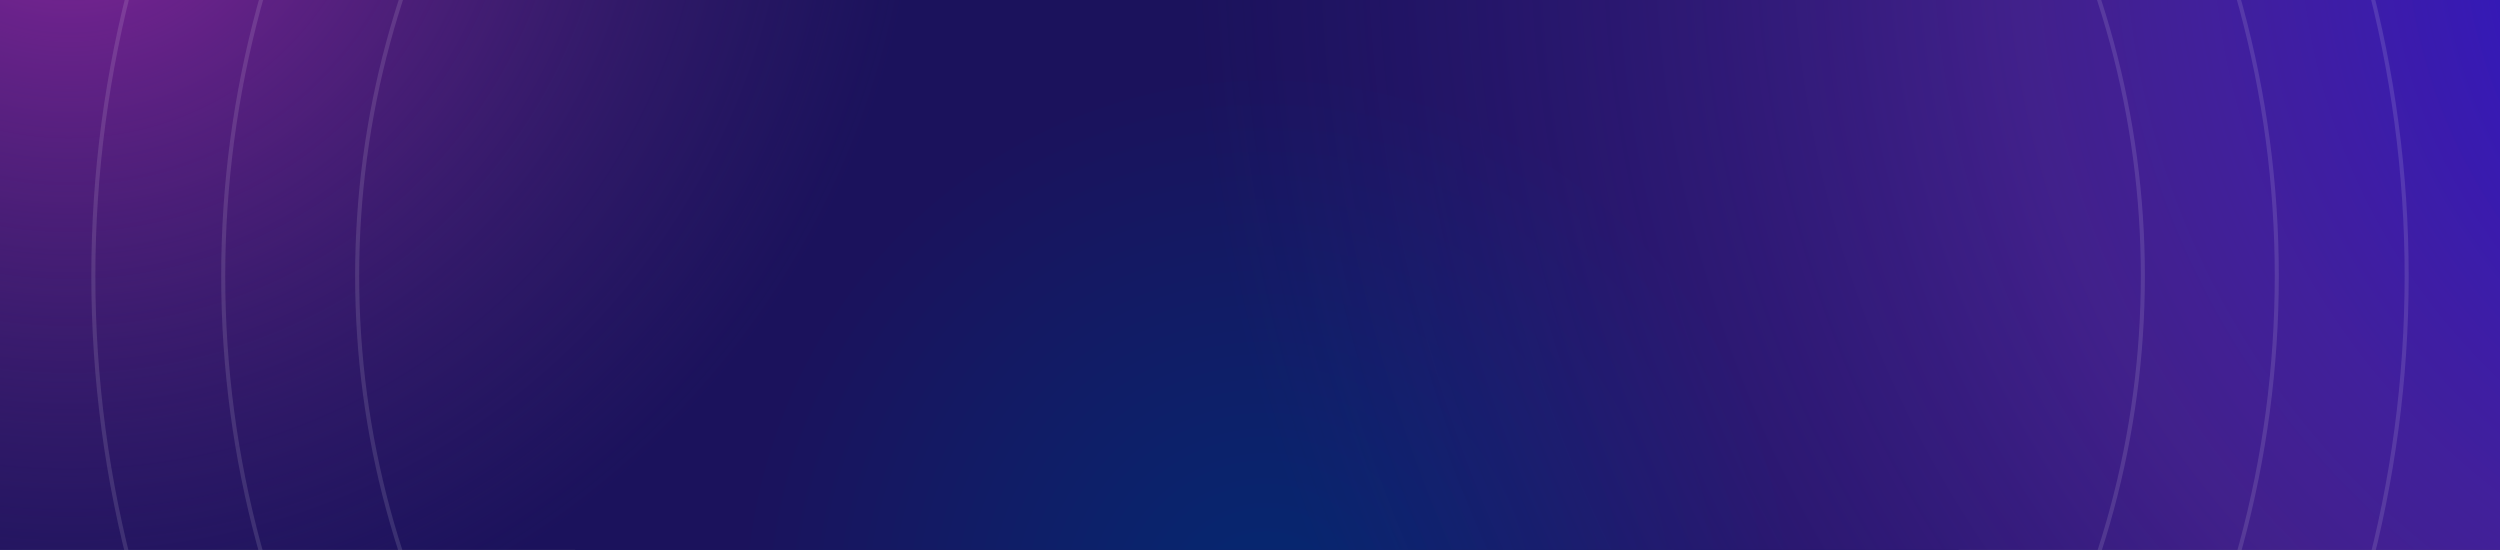 <svg width="1232" height="271" viewBox="0 0 1232 271" fill="none" xmlns="http://www.w3.org/2000/svg">
<rect x="0" y="0" width="1232" height="271" fill="#808080" stroke="none"/>
<g clip-path="url(#clip0_551_29823)">
<rect width="1232" height="271" fill="#1B125C"/>
<path d="M406.516 633.156C498.382 702.457 619.245 722.546 728.731 686.713L741.005 682.696C966.759 608.809 1050.48 339.459 905.571 153.253C788.554 2.889 569.708 -26.892 416.766 86.735L406.469 94.385C225.154 229.092 225.177 496.359 406.516 633.156Z" fill="url(#paint0_radial_551_29823)"/>
<path d="M833.106 457.681C940.415 536.697 1093.39 515.214 1174.78 409.698L1467.32 30.469C1548.72 -75.047 1527.71 -224.64 1420.4 -303.656L995.29 -616.682C887.982 -695.698 735.007 -674.215 653.612 -568.699L361.075 -189.47C279.681 -83.954 300.688 65.639 407.997 144.655L833.106 457.681Z" fill="url(#paint1_radial_551_29823)"/>
<path d="M-546.553 196.931C-324.306 482.512 91.34 539.074 381.817 323.266C672.294 107.458 727.606 -298.999 505.359 -584.58L486.154 -609.257C263.907 -894.838 -151.738 -951.401 -442.216 -735.592C-732.693 -519.784 -788.005 -113.328 -565.758 172.253L-546.553 196.931Z" fill="url(#paint2_radial_551_29823)"/>
<circle opacity="0.12" cx="616" cy="136" r="440" stroke="white" stroke-width="2"/>
<circle opacity="0.12" cx="616" cy="136" r="570" stroke="white" stroke-width="2"/>
<circle opacity="0.12" cx="616" cy="136" r="506" stroke="white" stroke-width="2"/>
</g>
<defs>
<radialGradient id="paint0_radial_551_29823" cx="0" cy="0" r="1" gradientUnits="userSpaceOnUse" gradientTransform="translate(624.28 302.404) rotate(-90.06) scale(268.404 262.083)">
<stop stop-color="#042972"/>
<stop offset="1" stop-color="#1B125C"/>
</radialGradient>
<radialGradient id="paint1_radial_551_29823" cx="0" cy="0" r="1" gradientUnits="userSpaceOnUse" gradientTransform="translate(1451.71 -42.771) rotate(167.619) scale(864.3 857.758)">
<stop stop-color="#0802E6"/>
<stop offset="0.538" stop-color="#7A36D1" stop-opacity="0.4"/>
<stop offset="1" stop-color="#4E24A8" stop-opacity="0"/>
</radialGradient>
<radialGradient id="paint2_radial_551_29823" cx="0" cy="0" r="1" gradientUnits="userSpaceOnUse" gradientTransform="translate(33.25 -84.783) rotate(41.262) scale(496.574 497.509)">
<stop stop-color="#9026A2"/>
<stop offset="0.849" stop-color="#4D2B77" stop-opacity="0"/>
</radialGradient>
<clipPath id="clip0_551_29823">
<rect width="1232" height="271" fill="white"/>
</clipPath>
</defs>
</svg>
